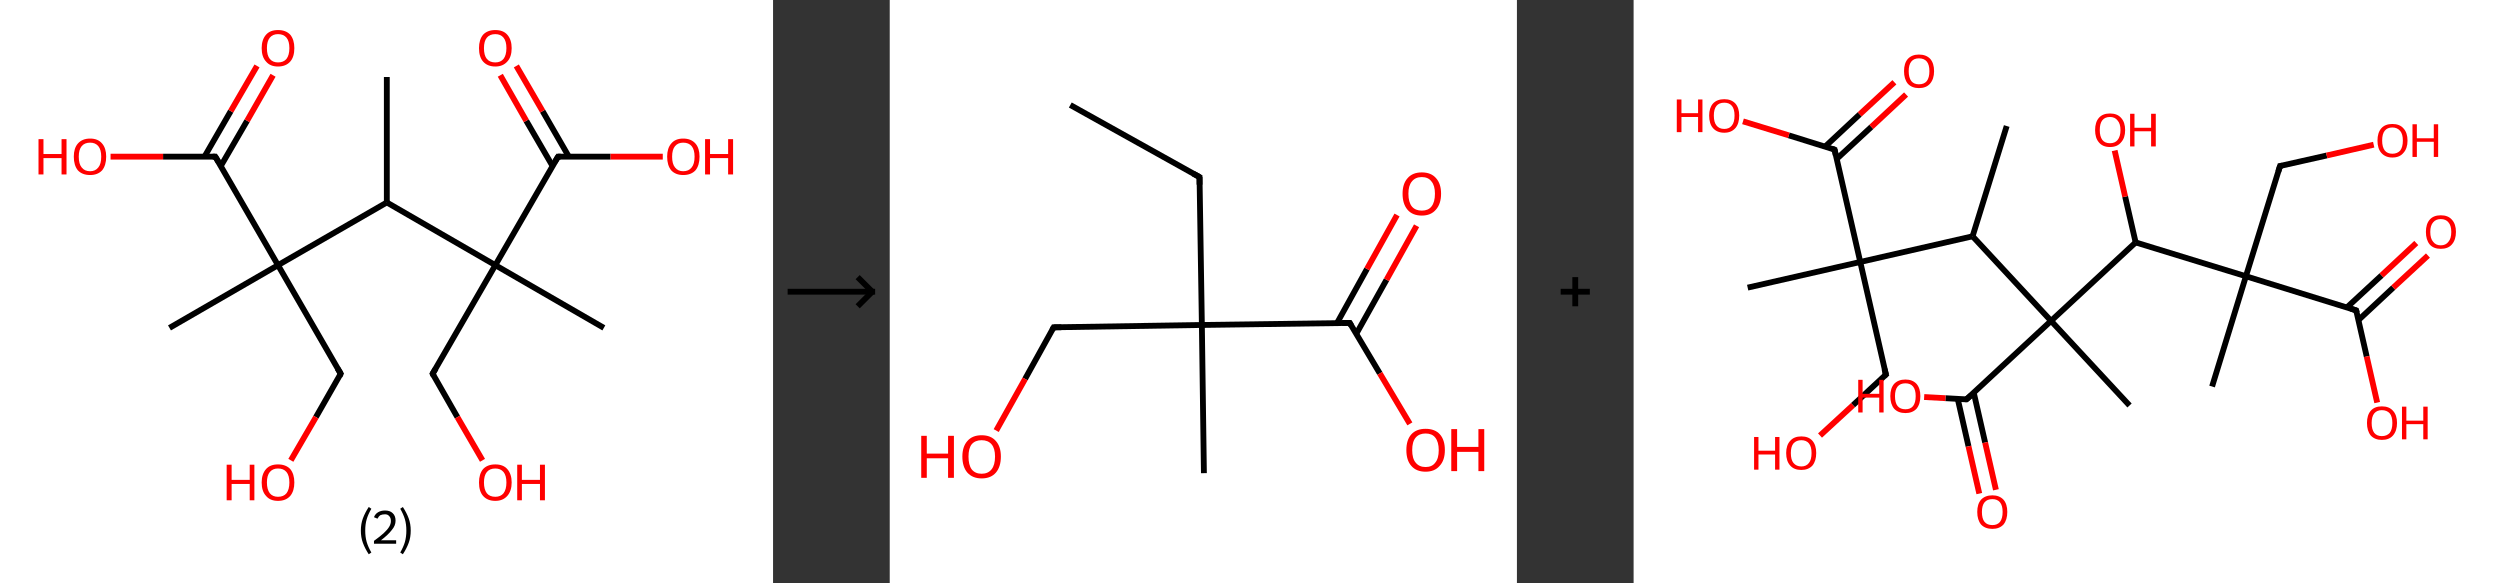 <?xml version='1.0' encoding='ASCII' standalone='yes'?>
<svg xmlns="http://www.w3.org/2000/svg" xmlns:xlink="http://www.w3.org/1999/xlink" version="1.1" width="857.0px" viewBox="0 0 857.0 200.0" height="200.0px">
  <rect x="0" y="0" width="857.0" height="200.0" fill="#333333" stroke="none"/>
  <g>
    <g transform="translate(0, 0) scale(1 1) "><!-- END OF HEADER -->
<rect style="opacity:1.0;fill:#FFFFFF;stroke:none" width="265.0" height="200.0" x="0.0" y="0.0"> </rect>
<path class="bond-0 atom-0 atom-1" d="M 132.6,26.4 L 132.6,69.4" style="fill:none;fill-rule:evenodd;stroke:#000000;stroke-width:2.0px;stroke-linecap:butt;stroke-linejoin:miter;stroke-opacity:1"/>
<path class="bond-1 atom-1 atom-2" d="M 132.6,69.4 L 95.3,90.9" style="fill:none;fill-rule:evenodd;stroke:#000000;stroke-width:2.0px;stroke-linecap:butt;stroke-linejoin:miter;stroke-opacity:1"/>
<path class="bond-2 atom-2 atom-3" d="M 95.3,90.9 L 58.1,112.4" style="fill:none;fill-rule:evenodd;stroke:#000000;stroke-width:2.0px;stroke-linecap:butt;stroke-linejoin:miter;stroke-opacity:1"/>
<path class="bond-3 atom-2 atom-4" d="M 95.3,90.9 L 116.8,128.1" style="fill:none;fill-rule:evenodd;stroke:#000000;stroke-width:2.0px;stroke-linecap:butt;stroke-linejoin:miter;stroke-opacity:1"/>
<path class="bond-4 atom-4 atom-5" d="M 116.8,128.1 L 108.3,143.0" style="fill:none;fill-rule:evenodd;stroke:#000000;stroke-width:2.0px;stroke-linecap:butt;stroke-linejoin:miter;stroke-opacity:1"/>
<path class="bond-4 atom-4 atom-5" d="M 108.3,143.0 L 99.7,157.8" style="fill:none;fill-rule:evenodd;stroke:#FF0000;stroke-width:2.0px;stroke-linecap:butt;stroke-linejoin:miter;stroke-opacity:1"/>
<path class="bond-5 atom-2 atom-6" d="M 95.3,90.9 L 73.8,53.7" style="fill:none;fill-rule:evenodd;stroke:#000000;stroke-width:2.0px;stroke-linecap:butt;stroke-linejoin:miter;stroke-opacity:1"/>
<path class="bond-6 atom-6 atom-7" d="M 75.7,56.9 L 84.7,41.4" style="fill:none;fill-rule:evenodd;stroke:#000000;stroke-width:2.0px;stroke-linecap:butt;stroke-linejoin:miter;stroke-opacity:1"/>
<path class="bond-6 atom-6 atom-7" d="M 84.7,41.4 L 93.6,25.8" style="fill:none;fill-rule:evenodd;stroke:#FF0000;stroke-width:2.0px;stroke-linecap:butt;stroke-linejoin:miter;stroke-opacity:1"/>
<path class="bond-6 atom-6 atom-7" d="M 70.1,53.7 L 79.1,38.1" style="fill:none;fill-rule:evenodd;stroke:#000000;stroke-width:2.0px;stroke-linecap:butt;stroke-linejoin:miter;stroke-opacity:1"/>
<path class="bond-6 atom-6 atom-7" d="M 79.1,38.1 L 88.1,22.6" style="fill:none;fill-rule:evenodd;stroke:#FF0000;stroke-width:2.0px;stroke-linecap:butt;stroke-linejoin:miter;stroke-opacity:1"/>
<path class="bond-7 atom-6 atom-8" d="M 73.8,53.7 L 55.9,53.7" style="fill:none;fill-rule:evenodd;stroke:#000000;stroke-width:2.0px;stroke-linecap:butt;stroke-linejoin:miter;stroke-opacity:1"/>
<path class="bond-7 atom-6 atom-8" d="M 55.9,53.7 L 37.9,53.7" style="fill:none;fill-rule:evenodd;stroke:#FF0000;stroke-width:2.0px;stroke-linecap:butt;stroke-linejoin:miter;stroke-opacity:1"/>
<path class="bond-8 atom-1 atom-9" d="M 132.6,69.4 L 169.8,90.9" style="fill:none;fill-rule:evenodd;stroke:#000000;stroke-width:2.0px;stroke-linecap:butt;stroke-linejoin:miter;stroke-opacity:1"/>
<path class="bond-9 atom-9 atom-10" d="M 169.8,90.9 L 207.0,112.4" style="fill:none;fill-rule:evenodd;stroke:#000000;stroke-width:2.0px;stroke-linecap:butt;stroke-linejoin:miter;stroke-opacity:1"/>
<path class="bond-10 atom-9 atom-11" d="M 169.8,90.9 L 148.3,128.1" style="fill:none;fill-rule:evenodd;stroke:#000000;stroke-width:2.0px;stroke-linecap:butt;stroke-linejoin:miter;stroke-opacity:1"/>
<path class="bond-11 atom-11 atom-12" d="M 148.3,128.1 L 156.8,143.0" style="fill:none;fill-rule:evenodd;stroke:#000000;stroke-width:2.0px;stroke-linecap:butt;stroke-linejoin:miter;stroke-opacity:1"/>
<path class="bond-11 atom-11 atom-12" d="M 156.8,143.0 L 165.4,157.8" style="fill:none;fill-rule:evenodd;stroke:#FF0000;stroke-width:2.0px;stroke-linecap:butt;stroke-linejoin:miter;stroke-opacity:1"/>
<path class="bond-12 atom-9 atom-13" d="M 169.8,90.9 L 191.3,53.7" style="fill:none;fill-rule:evenodd;stroke:#000000;stroke-width:2.0px;stroke-linecap:butt;stroke-linejoin:miter;stroke-opacity:1"/>
<path class="bond-13 atom-13 atom-14" d="M 195.0,53.7 L 186.0,38.1" style="fill:none;fill-rule:evenodd;stroke:#000000;stroke-width:2.0px;stroke-linecap:butt;stroke-linejoin:miter;stroke-opacity:1"/>
<path class="bond-13 atom-13 atom-14" d="M 186.0,38.1 L 177.0,22.6" style="fill:none;fill-rule:evenodd;stroke:#FF0000;stroke-width:2.0px;stroke-linecap:butt;stroke-linejoin:miter;stroke-opacity:1"/>
<path class="bond-13 atom-13 atom-14" d="M 189.4,56.9 L 180.4,41.4" style="fill:none;fill-rule:evenodd;stroke:#000000;stroke-width:2.0px;stroke-linecap:butt;stroke-linejoin:miter;stroke-opacity:1"/>
<path class="bond-13 atom-13 atom-14" d="M 180.4,41.4 L 171.5,25.8" style="fill:none;fill-rule:evenodd;stroke:#FF0000;stroke-width:2.0px;stroke-linecap:butt;stroke-linejoin:miter;stroke-opacity:1"/>
<path class="bond-14 atom-13 atom-15" d="M 191.3,53.7 L 209.3,53.7" style="fill:none;fill-rule:evenodd;stroke:#000000;stroke-width:2.0px;stroke-linecap:butt;stroke-linejoin:miter;stroke-opacity:1"/>
<path class="bond-14 atom-13 atom-15" d="M 209.3,53.7 L 227.2,53.7" style="fill:none;fill-rule:evenodd;stroke:#FF0000;stroke-width:2.0px;stroke-linecap:butt;stroke-linejoin:miter;stroke-opacity:1"/>
<path d="M 115.7,126.3 L 116.8,128.1 L 116.4,128.9" style="fill:none;stroke:#000000;stroke-width:2.0px;stroke-linecap:butt;stroke-linejoin:miter;stroke-opacity:1;"/>
<path d="M 74.9,55.5 L 73.8,53.7 L 72.9,53.7" style="fill:none;stroke:#000000;stroke-width:2.0px;stroke-linecap:butt;stroke-linejoin:miter;stroke-opacity:1;"/>
<path d="M 149.4,126.3 L 148.3,128.1 L 148.7,128.9" style="fill:none;stroke:#000000;stroke-width:2.0px;stroke-linecap:butt;stroke-linejoin:miter;stroke-opacity:1;"/>
<path d="M 190.2,55.5 L 191.3,53.7 L 192.2,53.7" style="fill:none;stroke:#000000;stroke-width:2.0px;stroke-linecap:butt;stroke-linejoin:miter;stroke-opacity:1;"/>
<path class="atom-5" d="M 77.7 159.3 L 79.4 159.3 L 79.4 164.5 L 85.6 164.5 L 85.6 159.3 L 87.2 159.3 L 87.2 171.5 L 85.6 171.5 L 85.6 165.9 L 79.4 165.9 L 79.4 171.5 L 77.7 171.5 L 77.7 159.3 " fill="#FF0000"/>
<path class="atom-5" d="M 89.7 165.4 Q 89.7 162.5, 91.2 160.8 Q 92.6 159.2, 95.3 159.2 Q 98.0 159.2, 99.5 160.8 Q 100.9 162.5, 100.9 165.4 Q 100.9 168.3, 99.5 170.0 Q 98.0 171.7, 95.3 171.7 Q 92.6 171.7, 91.2 170.0 Q 89.7 168.4, 89.7 165.4 M 95.3 170.3 Q 97.2 170.3, 98.2 169.1 Q 99.2 167.8, 99.2 165.4 Q 99.2 163.0, 98.2 161.8 Q 97.2 160.6, 95.3 160.6 Q 93.5 160.6, 92.5 161.8 Q 91.5 163.0, 91.5 165.4 Q 91.5 167.8, 92.5 169.1 Q 93.5 170.3, 95.3 170.3 " fill="#FF0000"/>
<path class="atom-7" d="M 89.7 16.5 Q 89.7 13.6, 91.2 11.9 Q 92.6 10.3, 95.3 10.3 Q 98.0 10.3, 99.5 11.9 Q 100.9 13.6, 100.9 16.5 Q 100.9 19.5, 99.5 21.1 Q 98.0 22.8, 95.3 22.8 Q 92.6 22.8, 91.2 21.1 Q 89.7 19.5, 89.7 16.5 M 95.3 21.4 Q 97.2 21.4, 98.2 20.2 Q 99.2 18.9, 99.2 16.5 Q 99.2 14.1, 98.2 12.9 Q 97.2 11.7, 95.3 11.7 Q 93.5 11.7, 92.5 12.9 Q 91.5 14.1, 91.5 16.5 Q 91.5 19.0, 92.5 20.2 Q 93.5 21.4, 95.3 21.4 " fill="#FF0000"/>
<path class="atom-8" d="M 13.2 47.7 L 14.9 47.7 L 14.9 52.8 L 21.1 52.8 L 21.1 47.7 L 22.8 47.7 L 22.8 59.8 L 21.1 59.8 L 21.1 54.2 L 14.9 54.2 L 14.9 59.8 L 13.2 59.8 L 13.2 47.7 " fill="#FF0000"/>
<path class="atom-8" d="M 25.3 53.7 Q 25.3 50.8, 26.7 49.2 Q 28.2 47.5, 30.9 47.5 Q 33.6 47.5, 35.0 49.2 Q 36.4 50.8, 36.4 53.7 Q 36.4 56.7, 35.0 58.4 Q 33.5 60.0, 30.9 60.0 Q 28.2 60.0, 26.7 58.4 Q 25.3 56.7, 25.3 53.7 M 30.9 58.7 Q 32.7 58.7, 33.7 57.4 Q 34.7 56.2, 34.7 53.7 Q 34.7 51.3, 33.7 50.1 Q 32.7 48.9, 30.9 48.9 Q 29.0 48.9, 28.0 50.1 Q 27.0 51.3, 27.0 53.7 Q 27.0 56.2, 28.0 57.4 Q 29.0 58.7, 30.9 58.7 " fill="#FF0000"/>
<path class="atom-12" d="M 164.2 165.4 Q 164.2 162.5, 165.6 160.8 Q 167.1 159.2, 169.8 159.2 Q 172.5 159.2, 173.9 160.8 Q 175.4 162.5, 175.4 165.4 Q 175.4 168.3, 173.9 170.0 Q 172.4 171.7, 169.8 171.7 Q 167.1 171.7, 165.6 170.0 Q 164.2 168.4, 164.2 165.4 M 169.8 170.3 Q 171.6 170.3, 172.6 169.1 Q 173.6 167.8, 173.6 165.4 Q 173.6 163.0, 172.6 161.8 Q 171.6 160.6, 169.8 160.6 Q 167.9 160.6, 166.9 161.8 Q 165.9 163.0, 165.9 165.4 Q 165.9 167.8, 166.9 169.1 Q 167.9 170.3, 169.8 170.3 " fill="#FF0000"/>
<path class="atom-12" d="M 177.3 159.3 L 178.9 159.3 L 178.9 164.5 L 185.1 164.5 L 185.1 159.3 L 186.8 159.3 L 186.8 171.5 L 185.1 171.5 L 185.1 165.9 L 178.9 165.9 L 178.9 171.5 L 177.3 171.5 L 177.3 159.3 " fill="#FF0000"/>
<path class="atom-14" d="M 164.2 16.5 Q 164.2 13.6, 165.6 11.9 Q 167.1 10.3, 169.8 10.3 Q 172.5 10.3, 173.9 11.9 Q 175.4 13.6, 175.4 16.5 Q 175.4 19.5, 173.9 21.1 Q 172.4 22.8, 169.8 22.8 Q 167.1 22.8, 165.6 21.1 Q 164.2 19.5, 164.2 16.5 M 169.8 21.4 Q 171.6 21.4, 172.6 20.2 Q 173.6 18.9, 173.6 16.5 Q 173.6 14.1, 172.6 12.9 Q 171.6 11.7, 169.8 11.7 Q 167.9 11.7, 166.9 12.9 Q 165.9 14.1, 165.9 16.5 Q 165.9 19.0, 166.9 20.2 Q 167.9 21.4, 169.8 21.4 " fill="#FF0000"/>
<path class="atom-15" d="M 228.7 53.7 Q 228.7 50.8, 230.1 49.2 Q 231.5 47.5, 234.2 47.5 Q 236.9 47.5, 238.4 49.2 Q 239.8 50.8, 239.8 53.7 Q 239.8 56.7, 238.4 58.4 Q 236.9 60.0, 234.2 60.0 Q 231.6 60.0, 230.1 58.4 Q 228.7 56.7, 228.7 53.7 M 234.2 58.7 Q 236.1 58.7, 237.1 57.4 Q 238.1 56.2, 238.1 53.7 Q 238.1 51.3, 237.1 50.1 Q 236.1 48.9, 234.2 48.9 Q 232.4 48.9, 231.4 50.1 Q 230.4 51.3, 230.4 53.7 Q 230.4 56.2, 231.4 57.4 Q 232.4 58.7, 234.2 58.7 " fill="#FF0000"/>
<path class="atom-15" d="M 241.7 47.7 L 243.4 47.7 L 243.4 52.8 L 249.6 52.8 L 249.6 47.7 L 251.3 47.7 L 251.3 59.8 L 249.6 59.8 L 249.6 54.2 L 243.4 54.2 L 243.4 59.8 L 241.7 59.8 L 241.7 47.7 " fill="#FF0000"/>
<path class="legend" d="M 123.7 181.9 Q 123.7 179.6, 124.4 177.7 Q 125.1 175.8, 126.4 173.8 L 127.3 174.4 Q 126.2 176.3, 125.7 178.0 Q 125.2 179.7, 125.2 181.9 Q 125.2 184.0, 125.7 185.8 Q 126.2 187.5, 127.3 189.4 L 126.4 190.0 Q 125.1 188.0, 124.4 186.1 Q 123.7 184.2, 123.7 181.9 " fill="#000000"/>
<path class="legend" d="M 128.2 177.3 Q 128.6 176.2, 129.6 175.6 Q 130.6 175.0, 132.0 175.0 Q 133.7 175.0, 134.6 175.9 Q 135.6 176.8, 135.6 178.5 Q 135.6 180.2, 134.3 181.7 Q 133.1 183.3, 130.6 185.2 L 135.8 185.2 L 135.8 186.4 L 128.2 186.4 L 128.2 185.4 Q 130.3 183.9, 131.5 182.8 Q 132.8 181.6, 133.4 180.6 Q 134.0 179.6, 134.0 178.6 Q 134.0 177.5, 133.4 176.9 Q 132.9 176.3, 132.0 176.3 Q 131.1 176.3, 130.4 176.6 Q 129.8 177.0, 129.4 177.8 L 128.2 177.3 " fill="#000000"/>
<path class="legend" d="M 140.8 181.9 Q 140.8 184.2, 140.1 186.1 Q 139.4 188.0, 138.1 190.0 L 137.2 189.4 Q 138.3 187.5, 138.8 185.8 Q 139.3 184.0, 139.3 181.9 Q 139.3 179.7, 138.8 178.0 Q 138.3 176.3, 137.2 174.4 L 138.1 173.8 Q 139.4 175.8, 140.1 177.7 Q 140.8 179.6, 140.8 181.9 " fill="#000000"/>
</g>
    <g transform="translate(265.0, 0) scale(1 1) "><line x1="5" y1="100" x2="35" y2="100" style="stroke:rgb(0,0,0);stroke-width:2"/>
  <line x1="34" y1="100" x2="29" y2="95" style="stroke:rgb(0,0,0);stroke-width:2"/>
  <line x1="34" y1="100" x2="29" y2="105" style="stroke:rgb(0,0,0);stroke-width:2"/>
</g>
    <g transform="translate(305.0, 0) scale(1 1) "><!-- END OF HEADER -->
<rect style="opacity:1.0;fill:#FFFFFF;stroke:none" width="215.0" height="200.0" x="0.0" y="0.0"> </rect>
<path class="bond-0 atom-0 atom-1" d="M 61.9,36.0 L 106.2,60.7" style="fill:none;fill-rule:evenodd;stroke:#000000;stroke-width:2.0px;stroke-linecap:butt;stroke-linejoin:miter;stroke-opacity:1"/>
<path class="bond-1 atom-1 atom-2" d="M 106.2,60.7 L 107.0,111.4" style="fill:none;fill-rule:evenodd;stroke:#000000;stroke-width:2.0px;stroke-linecap:butt;stroke-linejoin:miter;stroke-opacity:1"/>
<path class="bond-2 atom-2 atom-3" d="M 107.0,111.4 L 107.7,162.2" style="fill:none;fill-rule:evenodd;stroke:#000000;stroke-width:2.0px;stroke-linecap:butt;stroke-linejoin:miter;stroke-opacity:1"/>
<path class="bond-3 atom-2 atom-4" d="M 107.0,111.4 L 56.2,112.2" style="fill:none;fill-rule:evenodd;stroke:#000000;stroke-width:2.0px;stroke-linecap:butt;stroke-linejoin:miter;stroke-opacity:1"/>
<path class="bond-4 atom-4 atom-5" d="M 56.2,112.2 L 46.4,129.9" style="fill:none;fill-rule:evenodd;stroke:#000000;stroke-width:2.0px;stroke-linecap:butt;stroke-linejoin:miter;stroke-opacity:1"/>
<path class="bond-4 atom-4 atom-5" d="M 46.4,129.9 L 36.5,147.6" style="fill:none;fill-rule:evenodd;stroke:#FF0000;stroke-width:2.0px;stroke-linecap:butt;stroke-linejoin:miter;stroke-opacity:1"/>
<path class="bond-5 atom-2 atom-6" d="M 107.0,111.4 L 157.7,110.7" style="fill:none;fill-rule:evenodd;stroke:#000000;stroke-width:2.0px;stroke-linecap:butt;stroke-linejoin:miter;stroke-opacity:1"/>
<path class="bond-6 atom-6 atom-7" d="M 159.9,114.5 L 170.3,95.9" style="fill:none;fill-rule:evenodd;stroke:#000000;stroke-width:2.0px;stroke-linecap:butt;stroke-linejoin:miter;stroke-opacity:1"/>
<path class="bond-6 atom-6 atom-7" d="M 170.3,95.9 L 180.6,77.4" style="fill:none;fill-rule:evenodd;stroke:#FF0000;stroke-width:2.0px;stroke-linecap:butt;stroke-linejoin:miter;stroke-opacity:1"/>
<path class="bond-6 atom-6 atom-7" d="M 153.3,110.8 L 163.6,92.2" style="fill:none;fill-rule:evenodd;stroke:#000000;stroke-width:2.0px;stroke-linecap:butt;stroke-linejoin:miter;stroke-opacity:1"/>
<path class="bond-6 atom-6 atom-7" d="M 163.6,92.2 L 173.9,73.7" style="fill:none;fill-rule:evenodd;stroke:#FF0000;stroke-width:2.0px;stroke-linecap:butt;stroke-linejoin:miter;stroke-opacity:1"/>
<path class="bond-7 atom-6 atom-8" d="M 157.7,110.7 L 168.0,128.0" style="fill:none;fill-rule:evenodd;stroke:#000000;stroke-width:2.0px;stroke-linecap:butt;stroke-linejoin:miter;stroke-opacity:1"/>
<path class="bond-7 atom-6 atom-8" d="M 168.0,128.0 L 178.3,145.3" style="fill:none;fill-rule:evenodd;stroke:#FF0000;stroke-width:2.0px;stroke-linecap:butt;stroke-linejoin:miter;stroke-opacity:1"/>
<path d="M 104.0,59.5 L 106.2,60.7 L 106.2,63.3" style="fill:none;stroke:#000000;stroke-width:2.0px;stroke-linecap:butt;stroke-linejoin:miter;stroke-opacity:1;"/>
<path d="M 58.8,112.2 L 56.2,112.2 L 55.7,113.1" style="fill:none;stroke:#000000;stroke-width:2.0px;stroke-linecap:butt;stroke-linejoin:miter;stroke-opacity:1;"/>
<path d="M 155.1,110.7 L 157.7,110.7 L 158.2,111.6" style="fill:none;stroke:#000000;stroke-width:2.0px;stroke-linecap:butt;stroke-linejoin:miter;stroke-opacity:1;"/>
<path class="atom-5" d="M 10.8 149.4 L 12.7 149.4 L 12.7 155.5 L 20.0 155.5 L 20.0 149.4 L 22.0 149.4 L 22.0 163.8 L 20.0 163.8 L 20.0 157.1 L 12.7 157.1 L 12.7 163.8 L 10.8 163.8 L 10.8 149.4 " fill="#FF0000"/>
<path class="atom-5" d="M 24.9 156.5 Q 24.9 153.1, 26.6 151.2 Q 28.3 149.2, 31.5 149.2 Q 34.7 149.2, 36.4 151.2 Q 38.1 153.1, 38.1 156.5 Q 38.1 160.0, 36.4 162.0 Q 34.7 164.0, 31.5 164.0 Q 28.4 164.0, 26.6 162.0 Q 24.9 160.0, 24.9 156.5 M 31.5 162.4 Q 33.7 162.4, 34.9 160.9 Q 36.1 159.4, 36.1 156.5 Q 36.1 153.7, 34.9 152.3 Q 33.7 150.9, 31.5 150.9 Q 29.3 150.9, 28.1 152.3 Q 27.0 153.7, 27.0 156.5 Q 27.0 159.4, 28.1 160.9 Q 29.3 162.4, 31.5 162.4 " fill="#FF0000"/>
<path class="atom-7" d="M 175.8 66.4 Q 175.8 63.0, 177.5 61.1 Q 179.2 59.1, 182.4 59.1 Q 185.6 59.1, 187.3 61.1 Q 189.0 63.0, 189.0 66.4 Q 189.0 69.9, 187.2 71.9 Q 185.5 73.9, 182.4 73.9 Q 179.2 73.9, 177.5 71.9 Q 175.8 69.9, 175.8 66.4 M 182.4 72.2 Q 184.6 72.2, 185.7 70.8 Q 186.9 69.3, 186.9 66.4 Q 186.9 63.6, 185.7 62.2 Q 184.6 60.7, 182.4 60.7 Q 180.2 60.7, 179.0 62.2 Q 177.8 63.6, 177.8 66.4 Q 177.8 69.3, 179.0 70.8 Q 180.2 72.2, 182.4 72.2 " fill="#FF0000"/>
<path class="atom-8" d="M 177.1 154.3 Q 177.1 150.8, 178.8 148.9 Q 180.5 147.0, 183.7 147.0 Q 186.9 147.0, 188.6 148.9 Q 190.3 150.8, 190.3 154.3 Q 190.3 157.8, 188.5 159.7 Q 186.8 161.7, 183.7 161.7 Q 180.5 161.7, 178.8 159.7 Q 177.1 157.8, 177.1 154.3 M 183.7 160.1 Q 185.9 160.1, 187.0 158.6 Q 188.2 157.2, 188.2 154.3 Q 188.2 151.5, 187.0 150.0 Q 185.9 148.6, 183.7 148.6 Q 181.5 148.6, 180.3 150.0 Q 179.1 151.4, 179.1 154.3 Q 179.1 157.2, 180.3 158.6 Q 181.5 160.1, 183.7 160.1 " fill="#FF0000"/>
<path class="atom-8" d="M 192.5 147.1 L 194.5 147.1 L 194.5 153.2 L 201.8 153.2 L 201.8 147.1 L 203.8 147.1 L 203.8 161.5 L 201.8 161.5 L 201.8 154.9 L 194.5 154.9 L 194.5 161.5 L 192.5 161.5 L 192.5 147.1 " fill="#FF0000"/>
</g>
    <g transform="translate(520.0, 0) scale(1 1) "><line x1="15" y1="100" x2="25" y2="100" style="stroke:rgb(0,0,0);stroke-width:2"/>
  <line x1="20" y1="95" x2="20" y2="105" style="stroke:rgb(0,0,0);stroke-width:2"/>
</g>
    <g transform="translate(560.0, 0) scale(1 1) "><!-- END OF HEADER -->
<rect style="opacity:1.0;fill:#FFFFFF;stroke:none" width="297.0" height="200.0" x="0.0" y="0.0"> </rect>
<path class="bond-0 atom-0 atom-1" d="M 127.9,43.2 L 116.2,81.0" style="fill:none;fill-rule:evenodd;stroke:#000000;stroke-width:2.0px;stroke-linecap:butt;stroke-linejoin:miter;stroke-opacity:1"/>
<path class="bond-1 atom-1 atom-2" d="M 116.2,81.0 L 77.7,89.8" style="fill:none;fill-rule:evenodd;stroke:#000000;stroke-width:2.0px;stroke-linecap:butt;stroke-linejoin:miter;stroke-opacity:1"/>
<path class="bond-2 atom-2 atom-3" d="M 77.7,89.8 L 39.1,98.6" style="fill:none;fill-rule:evenodd;stroke:#000000;stroke-width:2.0px;stroke-linecap:butt;stroke-linejoin:miter;stroke-opacity:1"/>
<path class="bond-3 atom-2 atom-4" d="M 77.7,89.8 L 86.5,128.4" style="fill:none;fill-rule:evenodd;stroke:#000000;stroke-width:2.0px;stroke-linecap:butt;stroke-linejoin:miter;stroke-opacity:1"/>
<path class="bond-4 atom-4 atom-5" d="M 86.5,128.4 L 75.2,138.9" style="fill:none;fill-rule:evenodd;stroke:#000000;stroke-width:2.0px;stroke-linecap:butt;stroke-linejoin:miter;stroke-opacity:1"/>
<path class="bond-4 atom-4 atom-5" d="M 75.2,138.9 L 63.9,149.3" style="fill:none;fill-rule:evenodd;stroke:#FF0000;stroke-width:2.0px;stroke-linecap:butt;stroke-linejoin:miter;stroke-opacity:1"/>
<path class="bond-5 atom-2 atom-6" d="M 77.7,89.8 L 68.9,51.3" style="fill:none;fill-rule:evenodd;stroke:#000000;stroke-width:2.0px;stroke-linecap:butt;stroke-linejoin:miter;stroke-opacity:1"/>
<path class="bond-6 atom-6 atom-7" d="M 69.6,54.5 L 81.5,43.5" style="fill:none;fill-rule:evenodd;stroke:#000000;stroke-width:2.0px;stroke-linecap:butt;stroke-linejoin:miter;stroke-opacity:1"/>
<path class="bond-6 atom-6 atom-7" d="M 81.5,43.5 L 93.4,32.4" style="fill:none;fill-rule:evenodd;stroke:#FF0000;stroke-width:2.0px;stroke-linecap:butt;stroke-linejoin:miter;stroke-opacity:1"/>
<path class="bond-6 atom-6 atom-7" d="M 65.6,50.3 L 77.5,39.2" style="fill:none;fill-rule:evenodd;stroke:#000000;stroke-width:2.0px;stroke-linecap:butt;stroke-linejoin:miter;stroke-opacity:1"/>
<path class="bond-6 atom-6 atom-7" d="M 77.5,39.2 L 89.4,28.2" style="fill:none;fill-rule:evenodd;stroke:#FF0000;stroke-width:2.0px;stroke-linecap:butt;stroke-linejoin:miter;stroke-opacity:1"/>
<path class="bond-7 atom-6 atom-8" d="M 68.9,51.3 L 53.2,46.4" style="fill:none;fill-rule:evenodd;stroke:#000000;stroke-width:2.0px;stroke-linecap:butt;stroke-linejoin:miter;stroke-opacity:1"/>
<path class="bond-7 atom-6 atom-8" d="M 53.2,46.4 L 37.5,41.6" style="fill:none;fill-rule:evenodd;stroke:#FF0000;stroke-width:2.0px;stroke-linecap:butt;stroke-linejoin:miter;stroke-opacity:1"/>
<path class="bond-8 atom-1 atom-9" d="M 116.2,81.0 L 143.1,110.0" style="fill:none;fill-rule:evenodd;stroke:#000000;stroke-width:2.0px;stroke-linecap:butt;stroke-linejoin:miter;stroke-opacity:1"/>
<path class="bond-9 atom-9 atom-10" d="M 143.1,110.0 L 170.0,139.0" style="fill:none;fill-rule:evenodd;stroke:#000000;stroke-width:2.0px;stroke-linecap:butt;stroke-linejoin:miter;stroke-opacity:1"/>
<path class="bond-10 atom-9 atom-11" d="M 143.1,110.0 L 114.1,136.9" style="fill:none;fill-rule:evenodd;stroke:#000000;stroke-width:2.0px;stroke-linecap:butt;stroke-linejoin:miter;stroke-opacity:1"/>
<path class="bond-11 atom-11 atom-12" d="M 111.1,136.7 L 114.8,153.0" style="fill:none;fill-rule:evenodd;stroke:#000000;stroke-width:2.0px;stroke-linecap:butt;stroke-linejoin:miter;stroke-opacity:1"/>
<path class="bond-11 atom-11 atom-12" d="M 114.8,153.0 L 118.5,169.2" style="fill:none;fill-rule:evenodd;stroke:#FF0000;stroke-width:2.0px;stroke-linecap:butt;stroke-linejoin:miter;stroke-opacity:1"/>
<path class="bond-11 atom-11 atom-12" d="M 116.6,134.6 L 120.5,151.7" style="fill:none;fill-rule:evenodd;stroke:#000000;stroke-width:2.0px;stroke-linecap:butt;stroke-linejoin:miter;stroke-opacity:1"/>
<path class="bond-11 atom-11 atom-12" d="M 120.5,151.7 L 124.2,167.9" style="fill:none;fill-rule:evenodd;stroke:#FF0000;stroke-width:2.0px;stroke-linecap:butt;stroke-linejoin:miter;stroke-opacity:1"/>
<path class="bond-12 atom-11 atom-13" d="M 114.1,136.9 L 106.9,136.5" style="fill:none;fill-rule:evenodd;stroke:#000000;stroke-width:2.0px;stroke-linecap:butt;stroke-linejoin:miter;stroke-opacity:1"/>
<path class="bond-12 atom-11 atom-13" d="M 106.9,136.5 L 99.6,136.1" style="fill:none;fill-rule:evenodd;stroke:#FF0000;stroke-width:2.0px;stroke-linecap:butt;stroke-linejoin:miter;stroke-opacity:1"/>
<path class="bond-13 atom-9 atom-14" d="M 143.1,110.0 L 172.1,83.1" style="fill:none;fill-rule:evenodd;stroke:#000000;stroke-width:2.0px;stroke-linecap:butt;stroke-linejoin:miter;stroke-opacity:1"/>
<path class="bond-14 atom-14 atom-15" d="M 172.1,83.1 L 168.5,67.4" style="fill:none;fill-rule:evenodd;stroke:#000000;stroke-width:2.0px;stroke-linecap:butt;stroke-linejoin:miter;stroke-opacity:1"/>
<path class="bond-14 atom-14 atom-15" d="M 168.5,67.4 L 164.9,51.6" style="fill:none;fill-rule:evenodd;stroke:#FF0000;stroke-width:2.0px;stroke-linecap:butt;stroke-linejoin:miter;stroke-opacity:1"/>
<path class="bond-15 atom-14 atom-16" d="M 172.1,83.1 L 209.9,94.7" style="fill:none;fill-rule:evenodd;stroke:#000000;stroke-width:2.0px;stroke-linecap:butt;stroke-linejoin:miter;stroke-opacity:1"/>
<path class="bond-16 atom-16 atom-17" d="M 209.9,94.7 L 198.3,132.5" style="fill:none;fill-rule:evenodd;stroke:#000000;stroke-width:2.0px;stroke-linecap:butt;stroke-linejoin:miter;stroke-opacity:1"/>
<path class="bond-17 atom-16 atom-18" d="M 209.9,94.7 L 221.6,56.9" style="fill:none;fill-rule:evenodd;stroke:#000000;stroke-width:2.0px;stroke-linecap:butt;stroke-linejoin:miter;stroke-opacity:1"/>
<path class="bond-18 atom-18 atom-19" d="M 221.6,56.9 L 237.6,53.3" style="fill:none;fill-rule:evenodd;stroke:#000000;stroke-width:2.0px;stroke-linecap:butt;stroke-linejoin:miter;stroke-opacity:1"/>
<path class="bond-18 atom-18 atom-19" d="M 237.6,53.3 L 253.7,49.6" style="fill:none;fill-rule:evenodd;stroke:#FF0000;stroke-width:2.0px;stroke-linecap:butt;stroke-linejoin:miter;stroke-opacity:1"/>
<path class="bond-19 atom-16 atom-20" d="M 209.9,94.7 L 247.7,106.4" style="fill:none;fill-rule:evenodd;stroke:#000000;stroke-width:2.0px;stroke-linecap:butt;stroke-linejoin:miter;stroke-opacity:1"/>
<path class="bond-20 atom-20 atom-21" d="M 248.5,109.7 L 260.4,98.6" style="fill:none;fill-rule:evenodd;stroke:#000000;stroke-width:2.0px;stroke-linecap:butt;stroke-linejoin:miter;stroke-opacity:1"/>
<path class="bond-20 atom-20 atom-21" d="M 260.4,98.6 L 272.3,87.6" style="fill:none;fill-rule:evenodd;stroke:#FF0000;stroke-width:2.0px;stroke-linecap:butt;stroke-linejoin:miter;stroke-opacity:1"/>
<path class="bond-20 atom-20 atom-21" d="M 244.5,105.4 L 256.4,94.4" style="fill:none;fill-rule:evenodd;stroke:#000000;stroke-width:2.0px;stroke-linecap:butt;stroke-linejoin:miter;stroke-opacity:1"/>
<path class="bond-20 atom-20 atom-21" d="M 256.4,94.4 L 268.3,83.3" style="fill:none;fill-rule:evenodd;stroke:#FF0000;stroke-width:2.0px;stroke-linecap:butt;stroke-linejoin:miter;stroke-opacity:1"/>
<path class="bond-21 atom-20 atom-22" d="M 247.7,106.4 L 251.3,122.2" style="fill:none;fill-rule:evenodd;stroke:#000000;stroke-width:2.0px;stroke-linecap:butt;stroke-linejoin:miter;stroke-opacity:1"/>
<path class="bond-21 atom-20 atom-22" d="M 251.3,122.2 L 254.9,138.0" style="fill:none;fill-rule:evenodd;stroke:#FF0000;stroke-width:2.0px;stroke-linecap:butt;stroke-linejoin:miter;stroke-opacity:1"/>
<path d="M 86.0,126.5 L 86.5,128.4 L 85.9,128.9" style="fill:none;stroke:#000000;stroke-width:2.0px;stroke-linecap:butt;stroke-linejoin:miter;stroke-opacity:1;"/>
<path d="M 69.3,53.2 L 68.9,51.3 L 68.1,51.0" style="fill:none;stroke:#000000;stroke-width:2.0px;stroke-linecap:butt;stroke-linejoin:miter;stroke-opacity:1;"/>
<path d="M 115.6,135.6 L 114.1,136.9 L 113.8,136.9" style="fill:none;stroke:#000000;stroke-width:2.0px;stroke-linecap:butt;stroke-linejoin:miter;stroke-opacity:1;"/>
<path d="M 221.0,58.8 L 221.6,56.9 L 222.4,56.8" style="fill:none;stroke:#000000;stroke-width:2.0px;stroke-linecap:butt;stroke-linejoin:miter;stroke-opacity:1;"/>
<path d="M 245.8,105.8 L 247.7,106.4 L 247.9,107.2" style="fill:none;stroke:#000000;stroke-width:2.0px;stroke-linecap:butt;stroke-linejoin:miter;stroke-opacity:1;"/>
<path class="atom-5" d="M 41.3 149.8 L 42.8 149.8 L 42.8 154.5 L 48.5 154.5 L 48.5 149.8 L 50.0 149.8 L 50.0 161.0 L 48.5 161.0 L 48.5 155.8 L 42.8 155.8 L 42.8 161.0 L 41.3 161.0 L 41.3 149.8 " fill="#FF0000"/>
<path class="atom-5" d="M 52.3 155.3 Q 52.3 152.6, 53.7 151.1 Q 55.0 149.6, 57.5 149.6 Q 60.0 149.6, 61.3 151.1 Q 62.6 152.6, 62.6 155.3 Q 62.6 158.0, 61.3 159.6 Q 59.9 161.1, 57.5 161.1 Q 55.0 161.1, 53.7 159.6 Q 52.3 158.1, 52.3 155.3 M 57.5 159.9 Q 59.2 159.9, 60.1 158.7 Q 61.0 157.6, 61.0 155.3 Q 61.0 153.1, 60.1 152.0 Q 59.2 150.9, 57.5 150.9 Q 55.8 150.9, 54.8 152.0 Q 53.9 153.1, 53.9 155.3 Q 53.9 157.6, 54.8 158.7 Q 55.8 159.9, 57.5 159.9 " fill="#FF0000"/>
<path class="atom-7" d="M 92.7 24.4 Q 92.7 21.7, 94.0 20.2 Q 95.4 18.7, 97.8 18.7 Q 100.3 18.7, 101.7 20.2 Q 103.0 21.7, 103.0 24.4 Q 103.0 27.1, 101.6 28.7 Q 100.3 30.2, 97.8 30.2 Q 95.4 30.2, 94.0 28.7 Q 92.7 27.1, 92.7 24.4 M 97.8 28.9 Q 99.6 28.9, 100.5 27.8 Q 101.4 26.6, 101.4 24.4 Q 101.4 22.2, 100.5 21.1 Q 99.6 20.0, 97.8 20.0 Q 96.1 20.0, 95.2 21.1 Q 94.3 22.2, 94.3 24.4 Q 94.3 26.6, 95.2 27.8 Q 96.1 28.9, 97.8 28.9 " fill="#FF0000"/>
<path class="atom-8" d="M 14.8 34.1 L 16.4 34.1 L 16.4 38.8 L 22.1 38.8 L 22.1 34.1 L 23.6 34.1 L 23.6 45.3 L 22.1 45.3 L 22.1 40.1 L 16.4 40.1 L 16.4 45.3 L 14.8 45.3 L 14.8 34.1 " fill="#FF0000"/>
<path class="atom-8" d="M 25.9 39.6 Q 25.9 37.0, 27.2 35.5 Q 28.6 34.0, 31.1 34.0 Q 33.5 34.0, 34.9 35.5 Q 36.2 37.0, 36.2 39.6 Q 36.2 42.4, 34.9 43.9 Q 33.5 45.5, 31.1 45.5 Q 28.6 45.5, 27.2 43.9 Q 25.9 42.4, 25.9 39.6 M 31.1 44.2 Q 32.8 44.2, 33.7 43.0 Q 34.6 41.9, 34.6 39.6 Q 34.6 37.4, 33.7 36.3 Q 32.8 35.2, 31.1 35.2 Q 29.3 35.2, 28.4 36.3 Q 27.5 37.4, 27.5 39.6 Q 27.5 41.9, 28.4 43.0 Q 29.3 44.2, 31.1 44.2 " fill="#FF0000"/>
<path class="atom-12" d="M 117.8 175.5 Q 117.8 172.8, 119.1 171.3 Q 120.5 169.8, 123.0 169.8 Q 125.4 169.8, 126.8 171.3 Q 128.1 172.8, 128.1 175.5 Q 128.1 178.2, 126.8 179.8 Q 125.4 181.3, 123.0 181.3 Q 120.5 181.3, 119.1 179.8 Q 117.8 178.2, 117.8 175.5 M 123.0 180.0 Q 124.7 180.0, 125.6 178.9 Q 126.5 177.7, 126.5 175.5 Q 126.5 173.3, 125.6 172.2 Q 124.7 171.1, 123.0 171.1 Q 121.2 171.1, 120.3 172.2 Q 119.4 173.3, 119.4 175.5 Q 119.4 177.8, 120.3 178.9 Q 121.2 180.0, 123.0 180.0 " fill="#FF0000"/>
<path class="atom-13" d="M 77.0 130.2 L 78.5 130.2 L 78.5 135.0 L 84.2 135.0 L 84.2 130.2 L 85.7 130.2 L 85.7 141.4 L 84.2 141.4 L 84.2 136.3 L 78.5 136.3 L 78.5 141.4 L 77.0 141.4 L 77.0 130.2 " fill="#FF0000"/>
<path class="atom-13" d="M 88.0 135.8 Q 88.0 133.1, 89.3 131.6 Q 90.7 130.1, 93.2 130.1 Q 95.6 130.1, 97.0 131.6 Q 98.3 133.1, 98.3 135.8 Q 98.3 138.5, 97.0 140.1 Q 95.6 141.6, 93.2 141.6 Q 90.7 141.6, 89.3 140.1 Q 88.0 138.5, 88.0 135.8 M 93.2 140.3 Q 94.9 140.3, 95.8 139.2 Q 96.7 138.0, 96.7 135.8 Q 96.7 133.6, 95.8 132.5 Q 94.9 131.4, 93.2 131.4 Q 91.4 131.4, 90.5 132.5 Q 89.6 133.6, 89.6 135.8 Q 89.6 138.1, 90.5 139.2 Q 91.4 140.3, 93.2 140.3 " fill="#FF0000"/>
<path class="atom-15" d="M 158.2 44.6 Q 158.2 41.9, 159.5 40.4 Q 160.8 38.9, 163.3 38.9 Q 165.8 38.9, 167.1 40.4 Q 168.5 41.9, 168.5 44.6 Q 168.5 47.3, 167.1 48.8 Q 165.8 50.4, 163.3 50.4 Q 160.8 50.4, 159.5 48.8 Q 158.2 47.3, 158.2 44.6 M 163.3 49.1 Q 165.0 49.1, 165.9 48.0 Q 166.9 46.8, 166.9 44.6 Q 166.9 42.4, 165.9 41.3 Q 165.0 40.1, 163.3 40.1 Q 161.6 40.1, 160.7 41.2 Q 159.8 42.3, 159.8 44.6 Q 159.8 46.8, 160.7 48.0 Q 161.6 49.1, 163.3 49.1 " fill="#FF0000"/>
<path class="atom-15" d="M 170.2 39.0 L 171.7 39.0 L 171.7 43.8 L 177.4 43.8 L 177.4 39.0 L 179.0 39.0 L 179.0 50.2 L 177.4 50.2 L 177.4 45.0 L 171.7 45.0 L 171.7 50.2 L 170.2 50.2 L 170.2 39.0 " fill="#FF0000"/>
<path class="atom-19" d="M 255.0 48.2 Q 255.0 45.5, 256.3 44.0 Q 257.6 42.5, 260.1 42.5 Q 262.6 42.5, 263.9 44.0 Q 265.3 45.5, 265.3 48.2 Q 265.3 50.9, 263.9 52.4 Q 262.6 54.0, 260.1 54.0 Q 257.7 54.0, 256.3 52.4 Q 255.0 50.9, 255.0 48.2 M 260.1 52.7 Q 261.8 52.7, 262.8 51.6 Q 263.7 50.4, 263.7 48.2 Q 263.7 46.0, 262.8 44.9 Q 261.8 43.7, 260.1 43.7 Q 258.4 43.7, 257.5 44.8 Q 256.6 45.9, 256.6 48.2 Q 256.6 50.4, 257.5 51.6 Q 258.4 52.7, 260.1 52.7 " fill="#FF0000"/>
<path class="atom-19" d="M 267.0 42.6 L 268.5 42.6 L 268.5 47.4 L 274.3 47.4 L 274.3 42.6 L 275.8 42.6 L 275.8 53.8 L 274.3 53.8 L 274.3 48.6 L 268.5 48.6 L 268.5 53.8 L 267.0 53.8 L 267.0 42.6 " fill="#FF0000"/>
<path class="atom-21" d="M 271.6 79.5 Q 271.6 76.8, 272.9 75.3 Q 274.2 73.8, 276.7 73.8 Q 279.2 73.8, 280.5 75.3 Q 281.9 76.8, 281.9 79.5 Q 281.9 82.2, 280.5 83.8 Q 279.2 85.3, 276.7 85.3 Q 274.2 85.3, 272.9 83.8 Q 271.6 82.2, 271.6 79.5 M 276.7 84.1 Q 278.4 84.1, 279.3 82.9 Q 280.3 81.8, 280.3 79.5 Q 280.3 77.3, 279.3 76.2 Q 278.4 75.1, 276.7 75.1 Q 275.0 75.1, 274.1 76.2 Q 273.1 77.3, 273.1 79.5 Q 273.1 81.8, 274.1 82.9 Q 275.0 84.1, 276.7 84.1 " fill="#FF0000"/>
<path class="atom-22" d="M 251.4 145.0 Q 251.4 142.3, 252.7 140.8 Q 254.0 139.3, 256.5 139.3 Q 259.0 139.3, 260.3 140.8 Q 261.7 142.3, 261.7 145.0 Q 261.7 147.7, 260.3 149.3 Q 259.0 150.8, 256.5 150.8 Q 254.1 150.8, 252.7 149.3 Q 251.4 147.7, 251.4 145.0 M 256.5 149.5 Q 258.2 149.5, 259.2 148.4 Q 260.1 147.2, 260.1 145.0 Q 260.1 142.8, 259.2 141.7 Q 258.2 140.6, 256.5 140.6 Q 254.8 140.6, 253.9 141.7 Q 253.0 142.8, 253.0 145.0 Q 253.0 147.2, 253.9 148.4 Q 254.8 149.5, 256.5 149.5 " fill="#FF0000"/>
<path class="atom-22" d="M 263.4 139.4 L 264.9 139.4 L 264.9 144.2 L 270.7 144.2 L 270.7 139.4 L 272.2 139.4 L 272.2 150.6 L 270.7 150.6 L 270.7 145.4 L 264.9 145.4 L 264.9 150.6 L 263.4 150.6 L 263.4 139.4 " fill="#FF0000"/>
</g>
  </g>
</svg>
